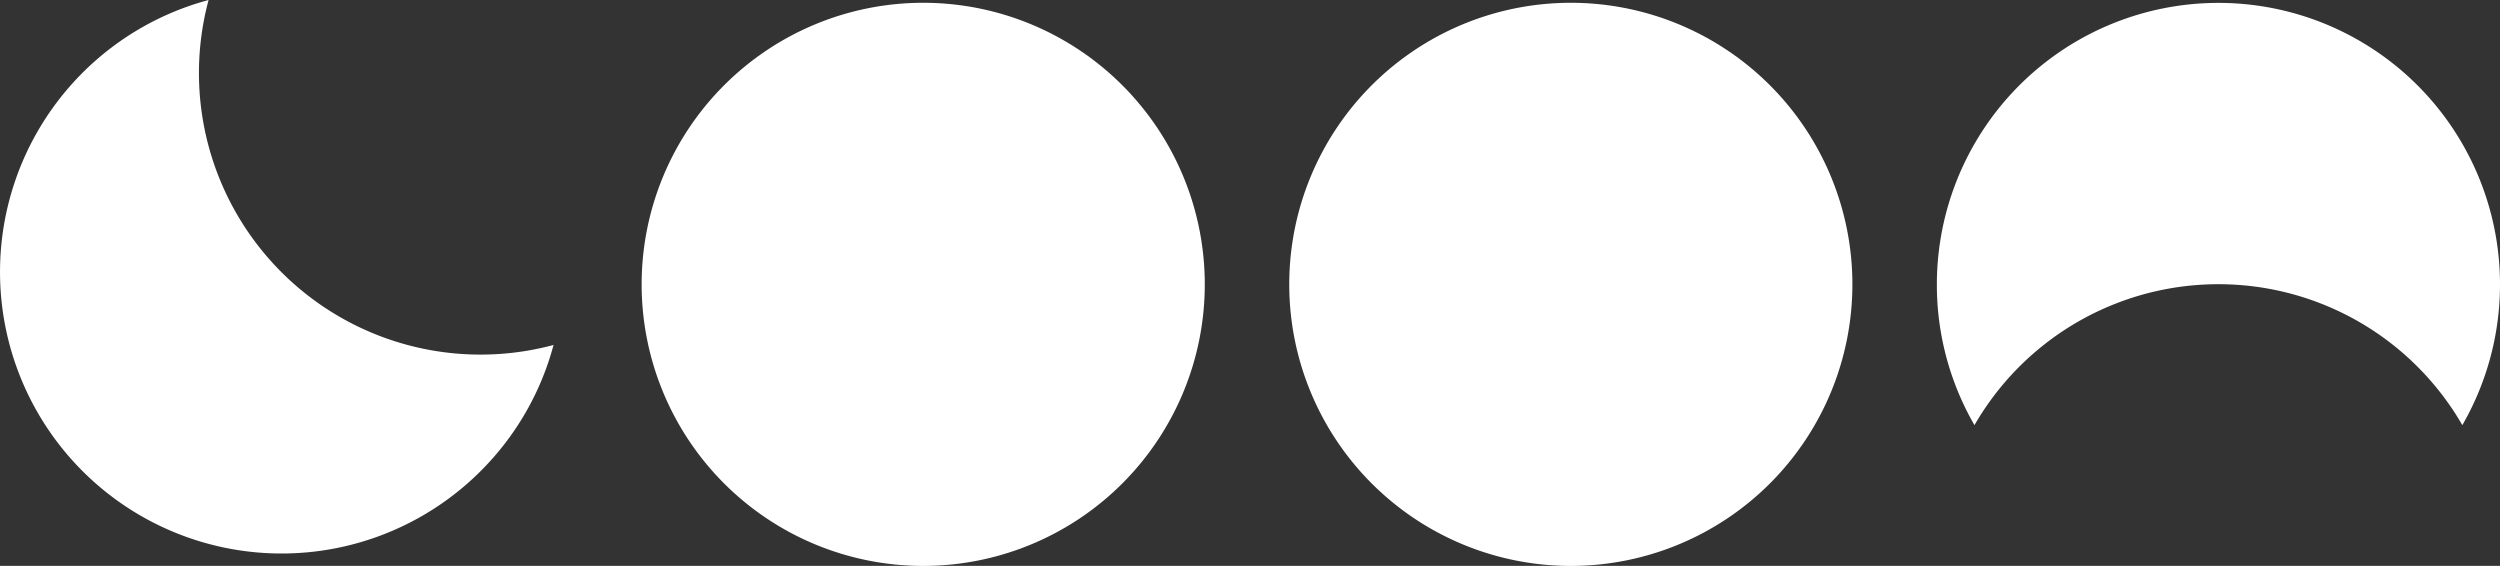 <svg xmlns="http://www.w3.org/2000/svg" xmlns:xlink="http://www.w3.org/1999/xlink" width="89.676" height="20.299" viewBox="0 0 89.676 20.299">
  <rect x="0" y="0" width="89.676" height="20.299" fill="#333333" stroke="none"/>
  <defs>
    <clipPath id="clip-path">
      <rect id="Rectangle_19" data-name="Rectangle 19" width="89.676" height="20.299" transform="translate(0 0)" fill="none"/>
    </clipPath>
  </defs>
  <g id="Group_71" data-name="Group 71" transform="translate(0 0)">
    <g id="Group_70" data-name="Group 70" clip-path="url(#clip-path)">
      <path id="Path_43" data-name="Path 43" d="M56.346.1a10.1,10.1,0,1,1-10.1,10.1A10.1,10.1,0,0,1,56.346.1" fill="#fff"/>
      <path id="Path_44" data-name="Path 44" d="M33.116.1a10.1,10.1,0,1,1-10.1,10.1A10.1,10.1,0,0,1,33.116.1" fill="#fff"/>
      <path id="Path_45" data-name="Path 45" d="M17.239,16.9A10.1,10.1,0,1,1,7.482,0,10.1,10.1,0,0,0,19.856,12.374,10.051,10.051,0,0,1,17.239,16.9" fill="#fff"/>
      <path id="Path_46" data-name="Path 46" d="M69.476,10.2a10.1,10.1,0,1,1,18.849,5.05,10.1,10.1,0,0,0-17.5,0,10.059,10.059,0,0,1-1.349-5.05" fill="#fff"/>
    </g>
  </g>
</svg>
